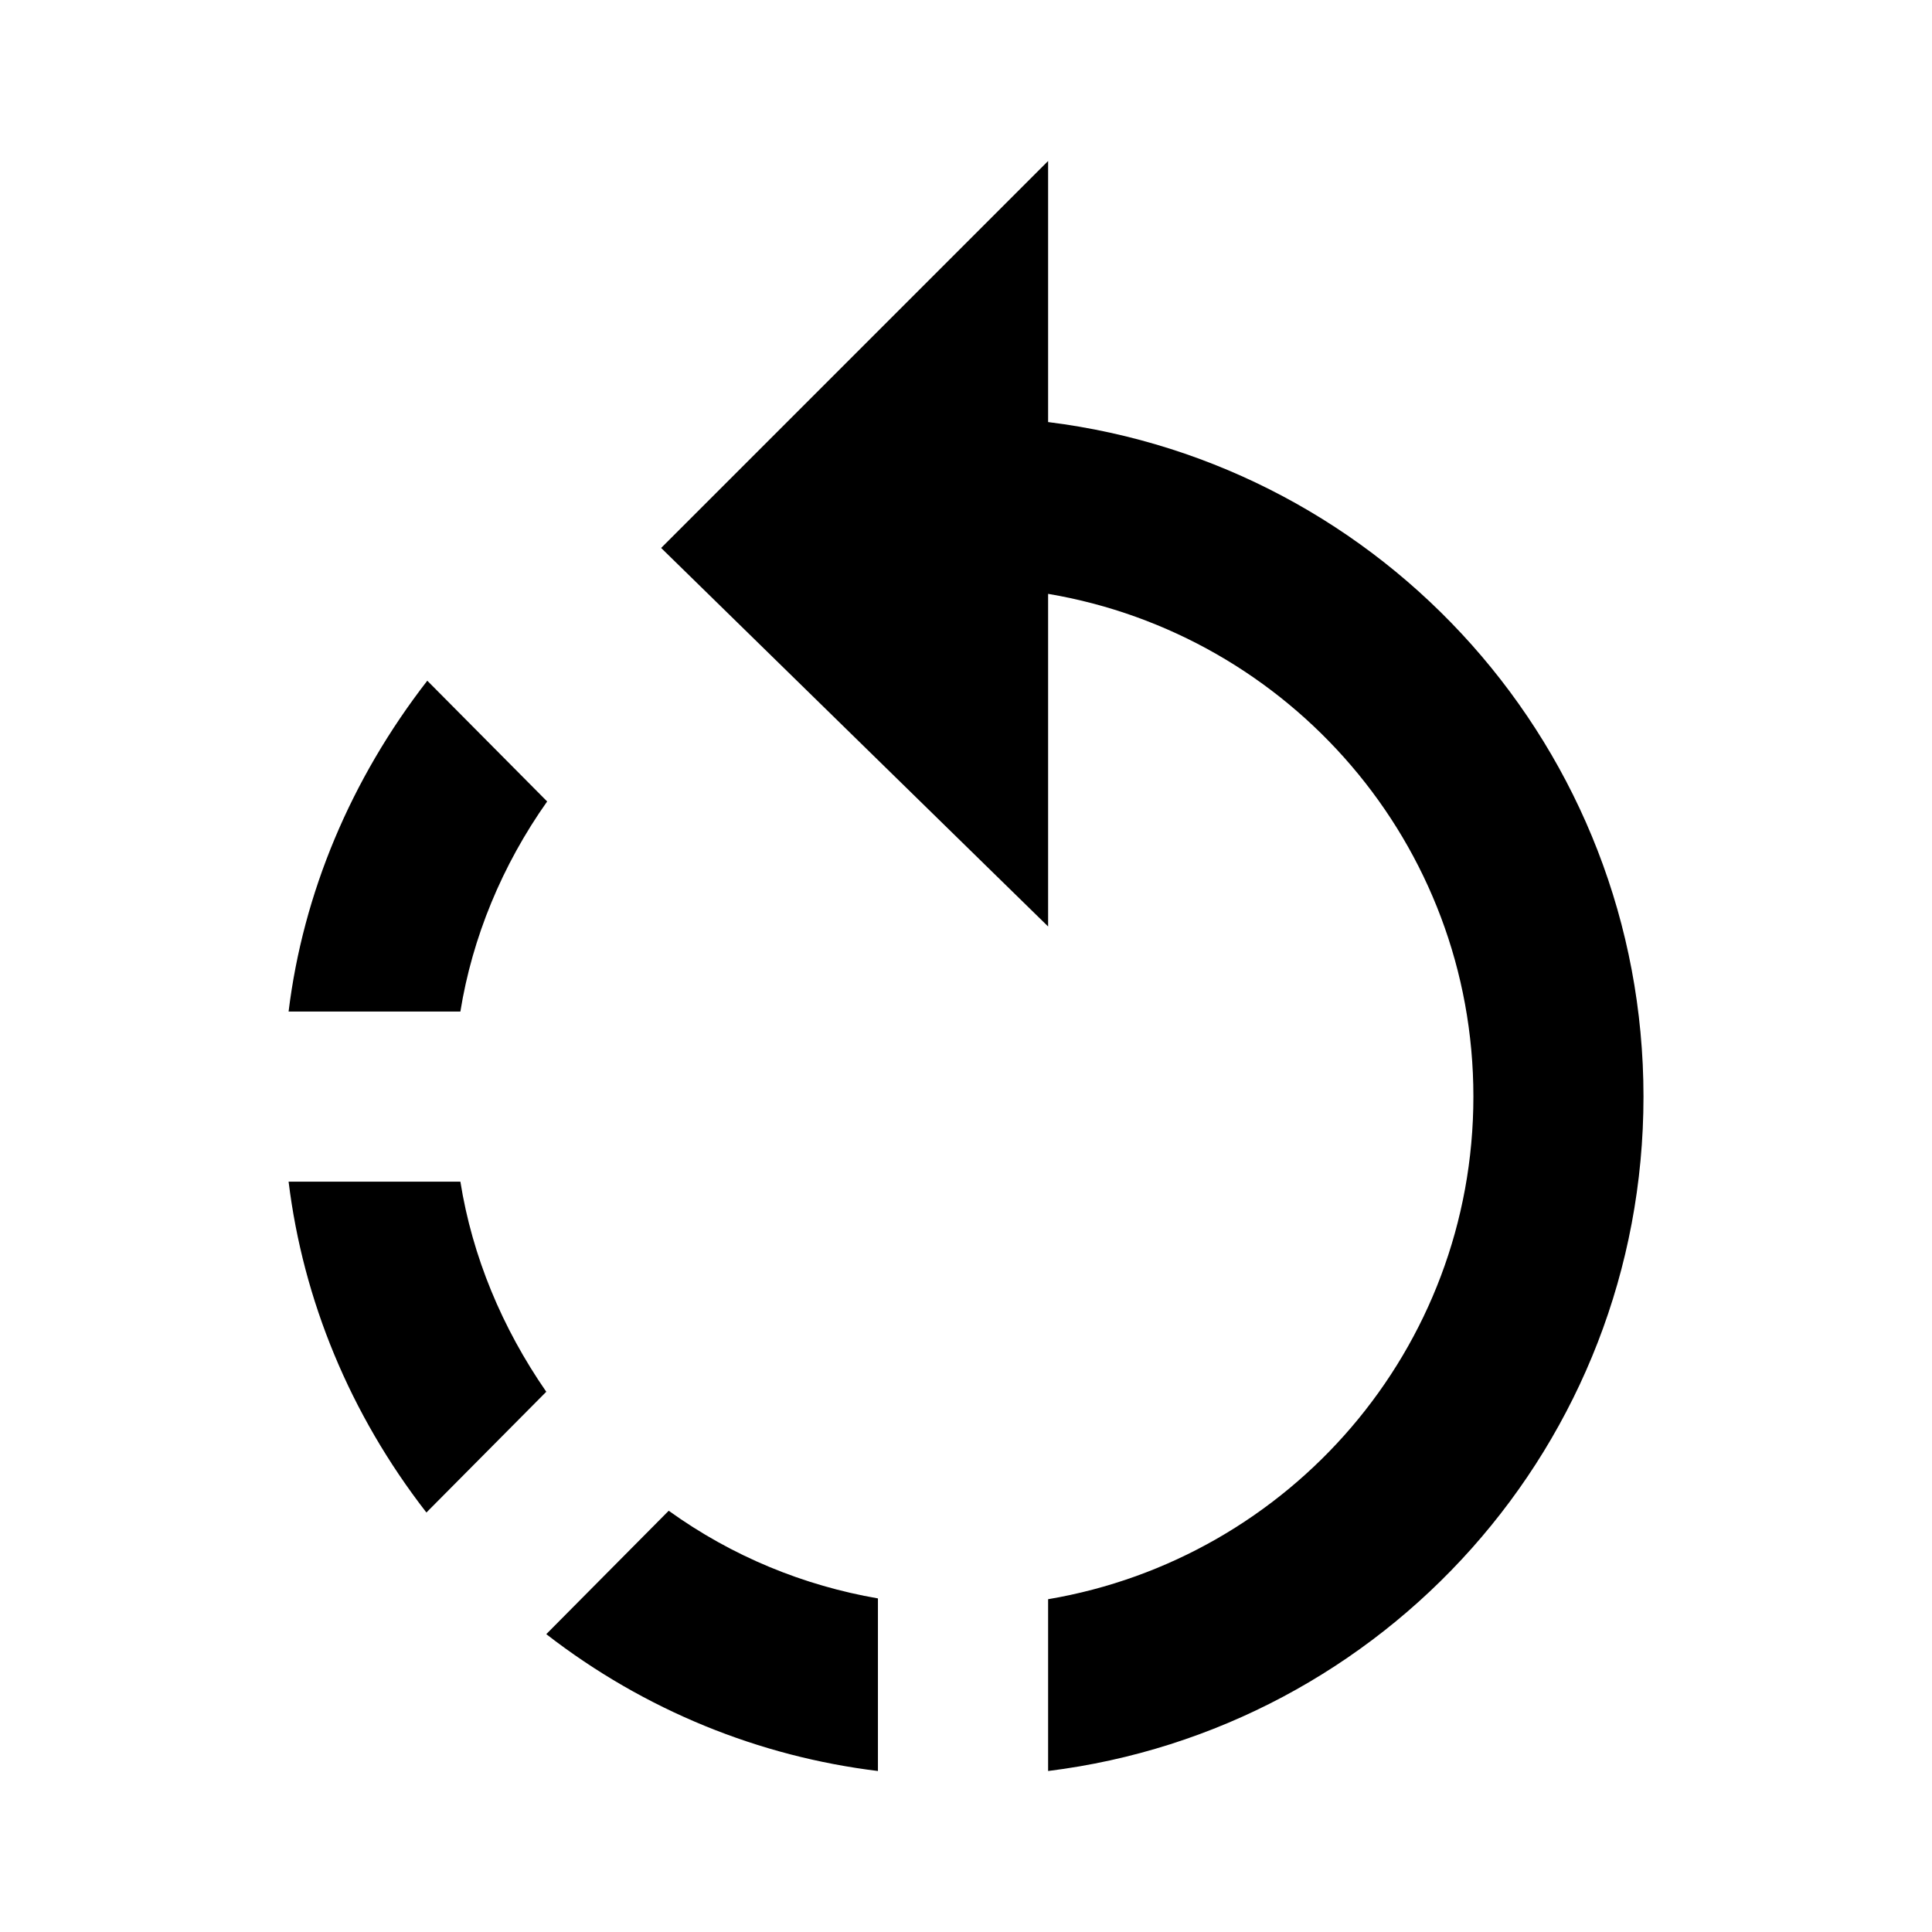 <svg version="1.1" id="all" xmlns="http://www.w3.org/2000/svg" xmlns:xlink="http://www.w3.org/1999/xlink" x="0px" y="0px"
	 width="24px" height="24px" viewBox="0 0 24 24" enable-background="new 0 0 24 24" xml:space="preserve">
<path d="M6.797,9.956l-1.489-1.5c-0.951,1.226-1.543,2.641-1.723,4.11h2.134C5.867,11.646,6.237,10.748,6.797,9.956z M5.719,14.679
	H3.585c0.18,1.469,0.761,2.885,1.712,4.11l1.489-1.5C6.237,16.496,5.867,15.608,5.719,14.679z M6.786,20.3
	c1.226,0.951,2.652,1.521,4.12,1.7v-2.144c-0.919-0.159-1.807-0.519-2.599-1.089L6.786,20.3z M13.02,5.243V2L8.213,6.807
	l4.807,4.702V7.377c3,0.507,5.283,3.106,5.283,6.245c0,3.139-2.283,5.736-5.283,6.244V22c4.174-0.518,7.396-4.067,7.396-8.378
	C20.415,9.311,17.193,5.761,13.02,5.243z"/>
</svg>
